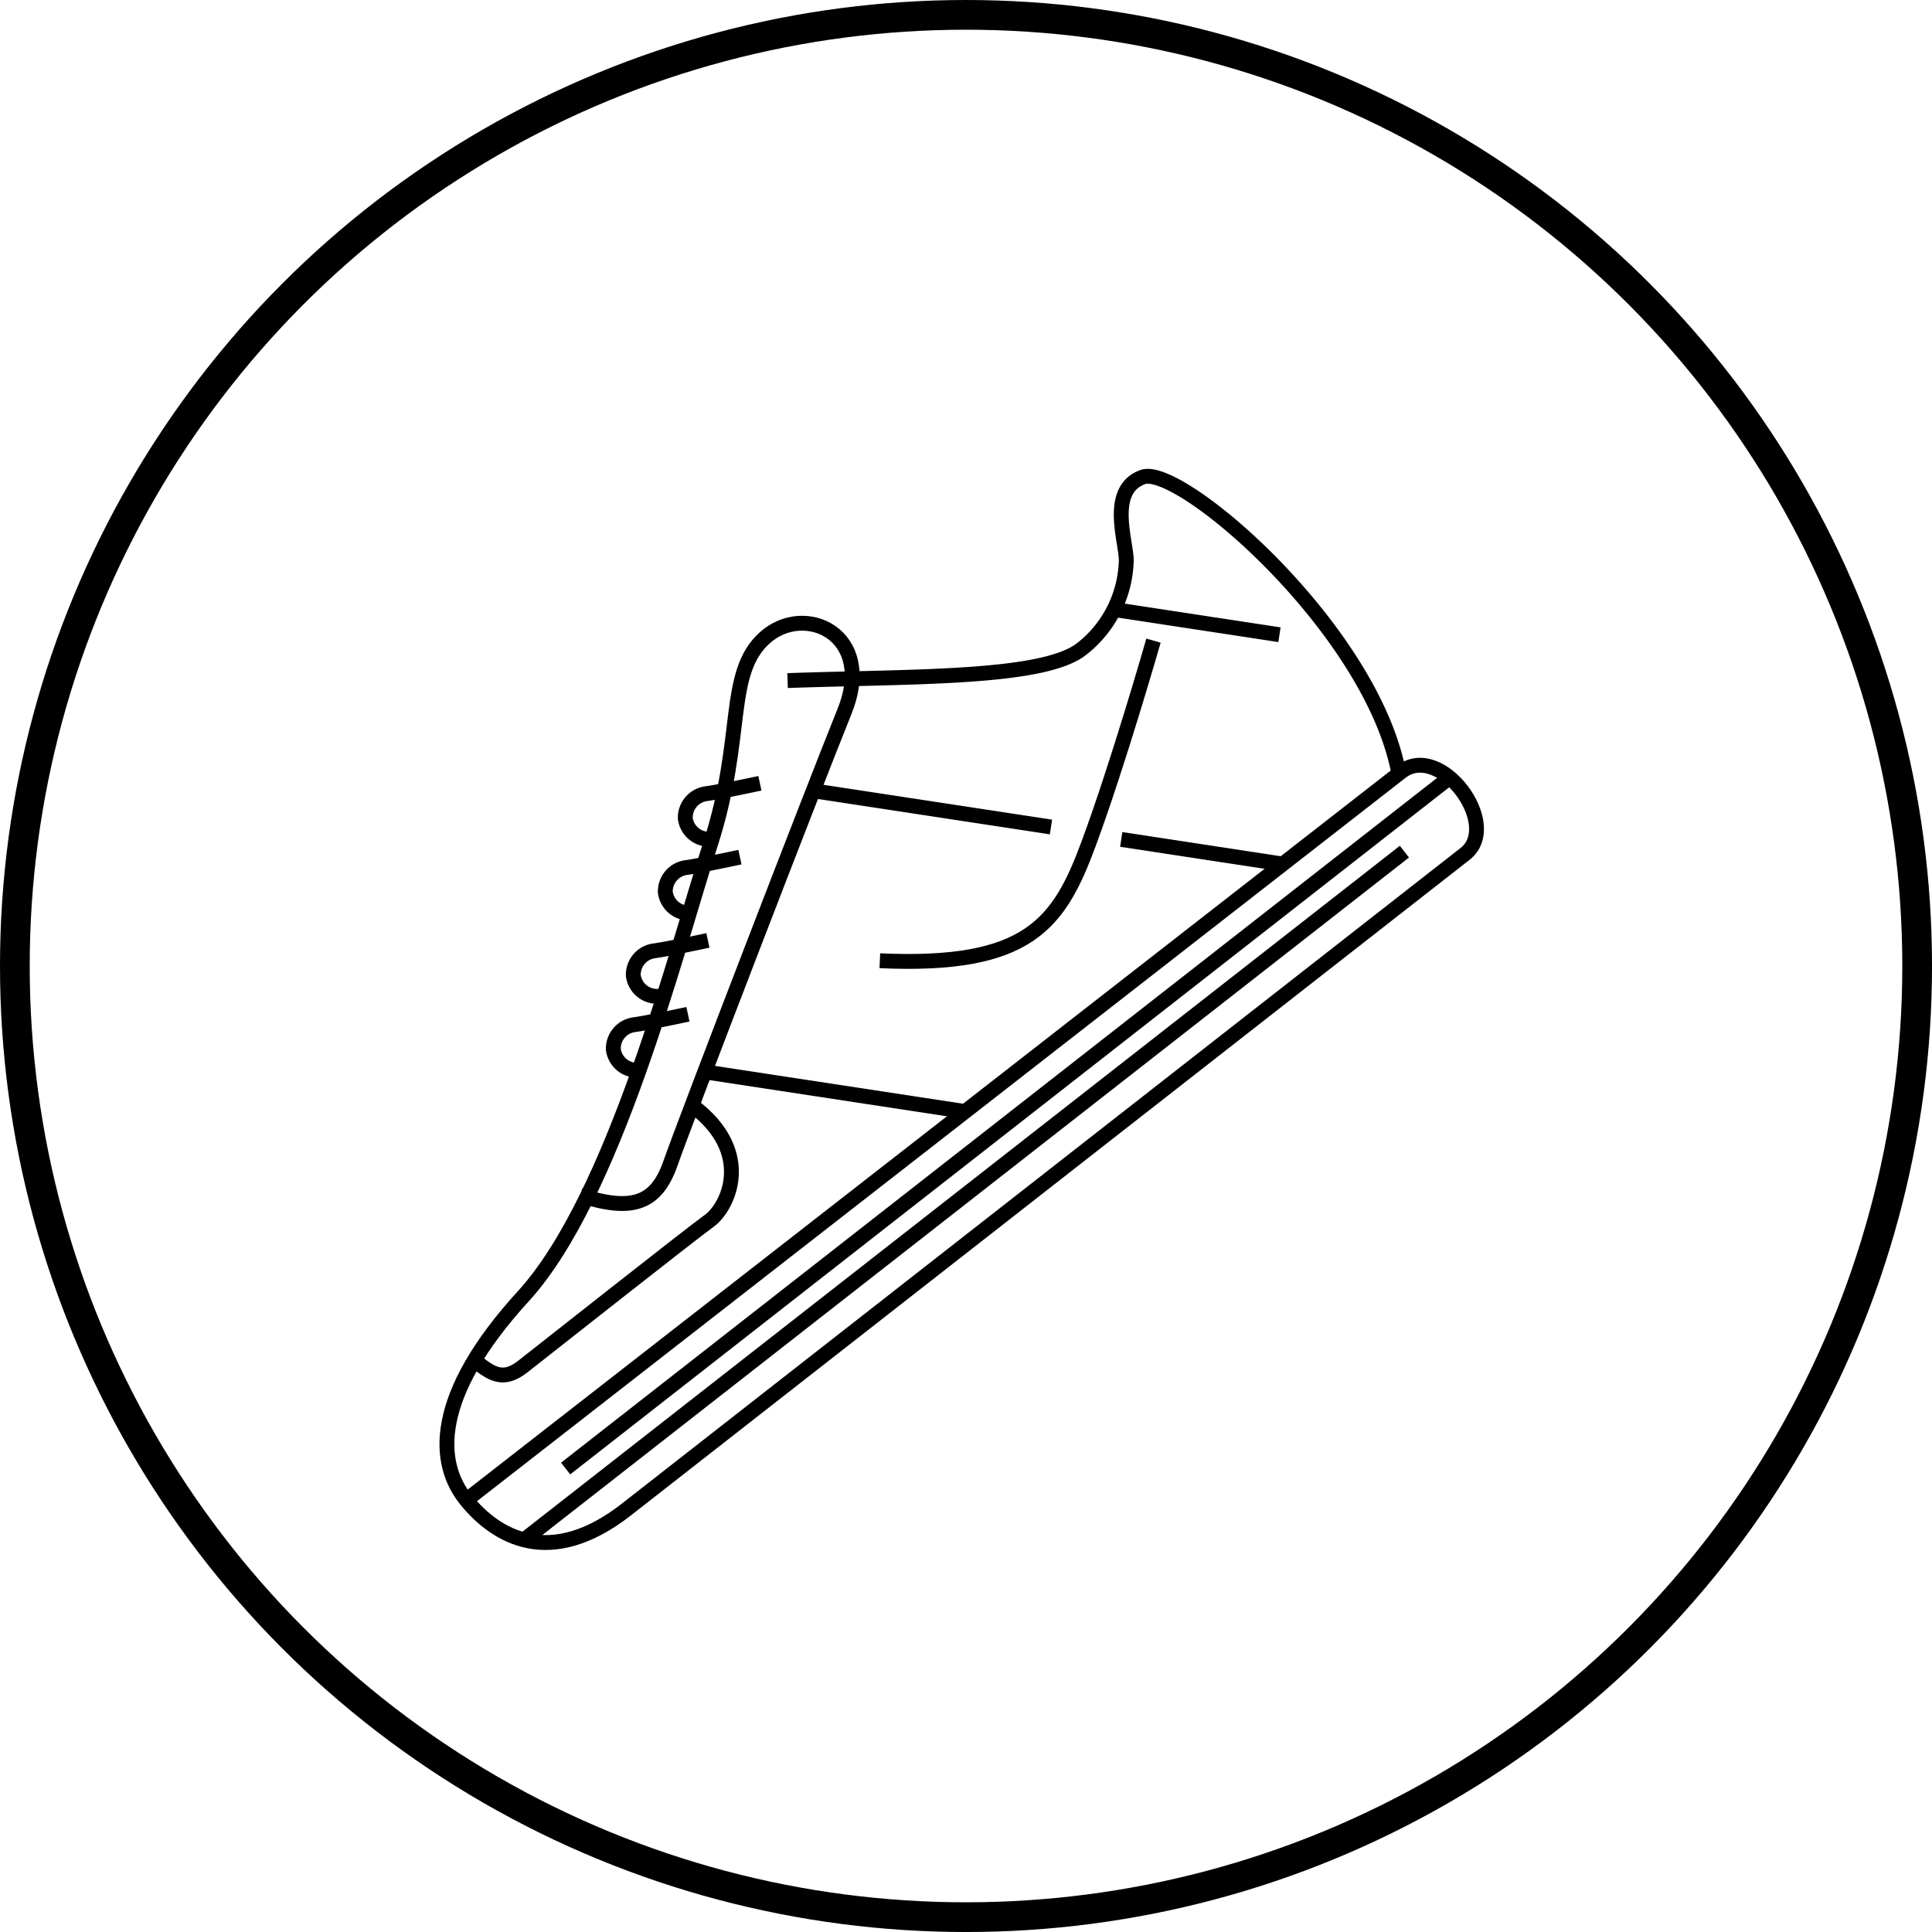 <svg xmlns="http://www.w3.org/2000/svg" viewBox="3121.086 792 130.033 130.033">
  <defs>
    <style>
      .cls-1, .cls-2, .cls-4 {
        fill: none;
      }

      .cls-1, .cls-2 {
        stroke: #000;
      }

      .cls-1 {
        stroke-width: 2px;
      }

      .cls-3 {
        stroke: none;
      }
    </style>
  </defs>
  <g id="Group_19" data-name="Group 19" transform="translate(2043)">
    <g id="Ellipse_57" data-name="Ellipse 57" class="cls-1" transform="translate(1078.086 792)">
      <circle class="cls-3" cx="65.017" cy="65.017" r="65.017"/>
      <circle class="cls-4" cx="65.017" cy="65.017" r="64.017"/>
    </g>
    <g id="Group_15" data-name="Group 15" transform="translate(1088.922 816.08)">
      <path id="Path_61" data-name="Path 61" class="cls-2" d="M18.664,21.915c2.042,3,3.645,3.642,6.148,2.029S47.853,10.037,52.733,7.22s2.4-7.471-1.181-7.21S46.39,4.455,40.138,8.692,20.447,23.4,11.458,24.913-.065,30.143,0,33.355s1.6,7.134,8.107,7.134H79.729c3.185,0,3.373-7,0-7S0,33.355,0,33.355" transform="matrix(0.788, -0.616, 0.616, 0.788, 0, 50.601)"/>
      <path id="Path_62" data-name="Path 62" class="cls-2" d="M0,0C6.624,4.806,13.571,10.511,16.885,10.511a7.8,7.8,0,0,0,5.956-2.73c.814-.874,1.936-4.677,4.432-3.847S33.1,21.349,28.6,30.176" transform="matrix(0.788, -0.616, 0.616, 0.788, 42.171, 21.727)"/>
      <path id="Path_63" data-name="Path 63" class="cls-2" d="M0,4.476C.344,5.923.634,6.788,2.312,6.788s14.341-.064,15.918,0S23.48,5.024,22.113,0" transform="matrix(0.788, -0.616, 0.616, 0.788, 18.355, 63.966)"/>
      <path id="Path_65" data-name="Path 65" class="cls-2" d="M0,0,11.2,11.878" transform="matrix(0.788, -0.616, 0.616, 0.788, 43.757, 29.121)"/>
      <path id="Path_69" data-name="Path 69" class="cls-2" d="M0,0,12.389,13.14" transform="matrix(0.788, -0.616, 0.616, 0.788, 36.301, 48.016)"/>
      <path id="Path_68" data-name="Path 68" class="cls-2" d="M0,0,7.6,8.059" transform="matrix(0.788, -0.616, 0.616, 0.788, 64.325, 16.972)"/>
      <path id="Path_66" data-name="Path 66" class="cls-2" d="M0,0,7.534,7.991" transform="matrix(0.788, -0.616, 0.616, 0.788, 64.629, 32.418)"/>
      <path id="Path_67" data-name="Path 67" class="cls-2" d="M0,5.629c7.629,6.544,11.057,5.446,15.918,2.45S27.774,0,27.774,0" transform="matrix(0.788, -0.616, 0.616, 0.788, 44.914, 36.147)"/>
      <line id="Line_5" data-name="Line 5" class="cls-2" x2="75.181" transform="matrix(0.788, -0.616, 0.616, 0.788, 27.234, 74.76)"/>
      <line id="Line_6" data-name="Line 6" class="cls-2" x2="75.181" transform="matrix(0.788, -0.616, 0.616, 0.788, 24.444, 79.553)"/>
      <path id="Path_70" data-name="Path 70" class="cls-2" d="M5.627,1.894S3.256.745,2.386.243A1.623,1.623,0,0,0,.216.664,1.611,1.611,0,0,0,.734,2.839" transform="matrix(0.788, -0.616, 0.616, 0.788, 34.708, 30.612)"/>
      <path id="Path_71" data-name="Path 71" class="cls-2" d="M5.627,1.894S3.256.745,2.386.243A1.623,1.623,0,0,0,.216.664,1.611,1.611,0,0,0,.734,2.839" transform="matrix(0.788, -0.616, 0.616, 0.788, 33.364, 35.583)"/>
      <path id="Path_72" data-name="Path 72" class="cls-2" d="M5.627,1.894S3.256.745,2.386.243A1.623,1.623,0,0,0,.216.664,1.611,1.611,0,0,0,.734,2.839" transform="matrix(0.788, -0.616, 0.616, 0.788, 31.209, 41.188)"/>
      <path id="Path_73" data-name="Path 73" class="cls-2" d="M5.627,1.894S3.256.745,2.386.243A1.623,1.623,0,0,0,.216.664,1.611,1.611,0,0,0,.734,2.839" transform="matrix(0.788, -0.616, 0.616, 0.788, 29.865, 46.159)"/>
    </g>
  </g>
</svg>
